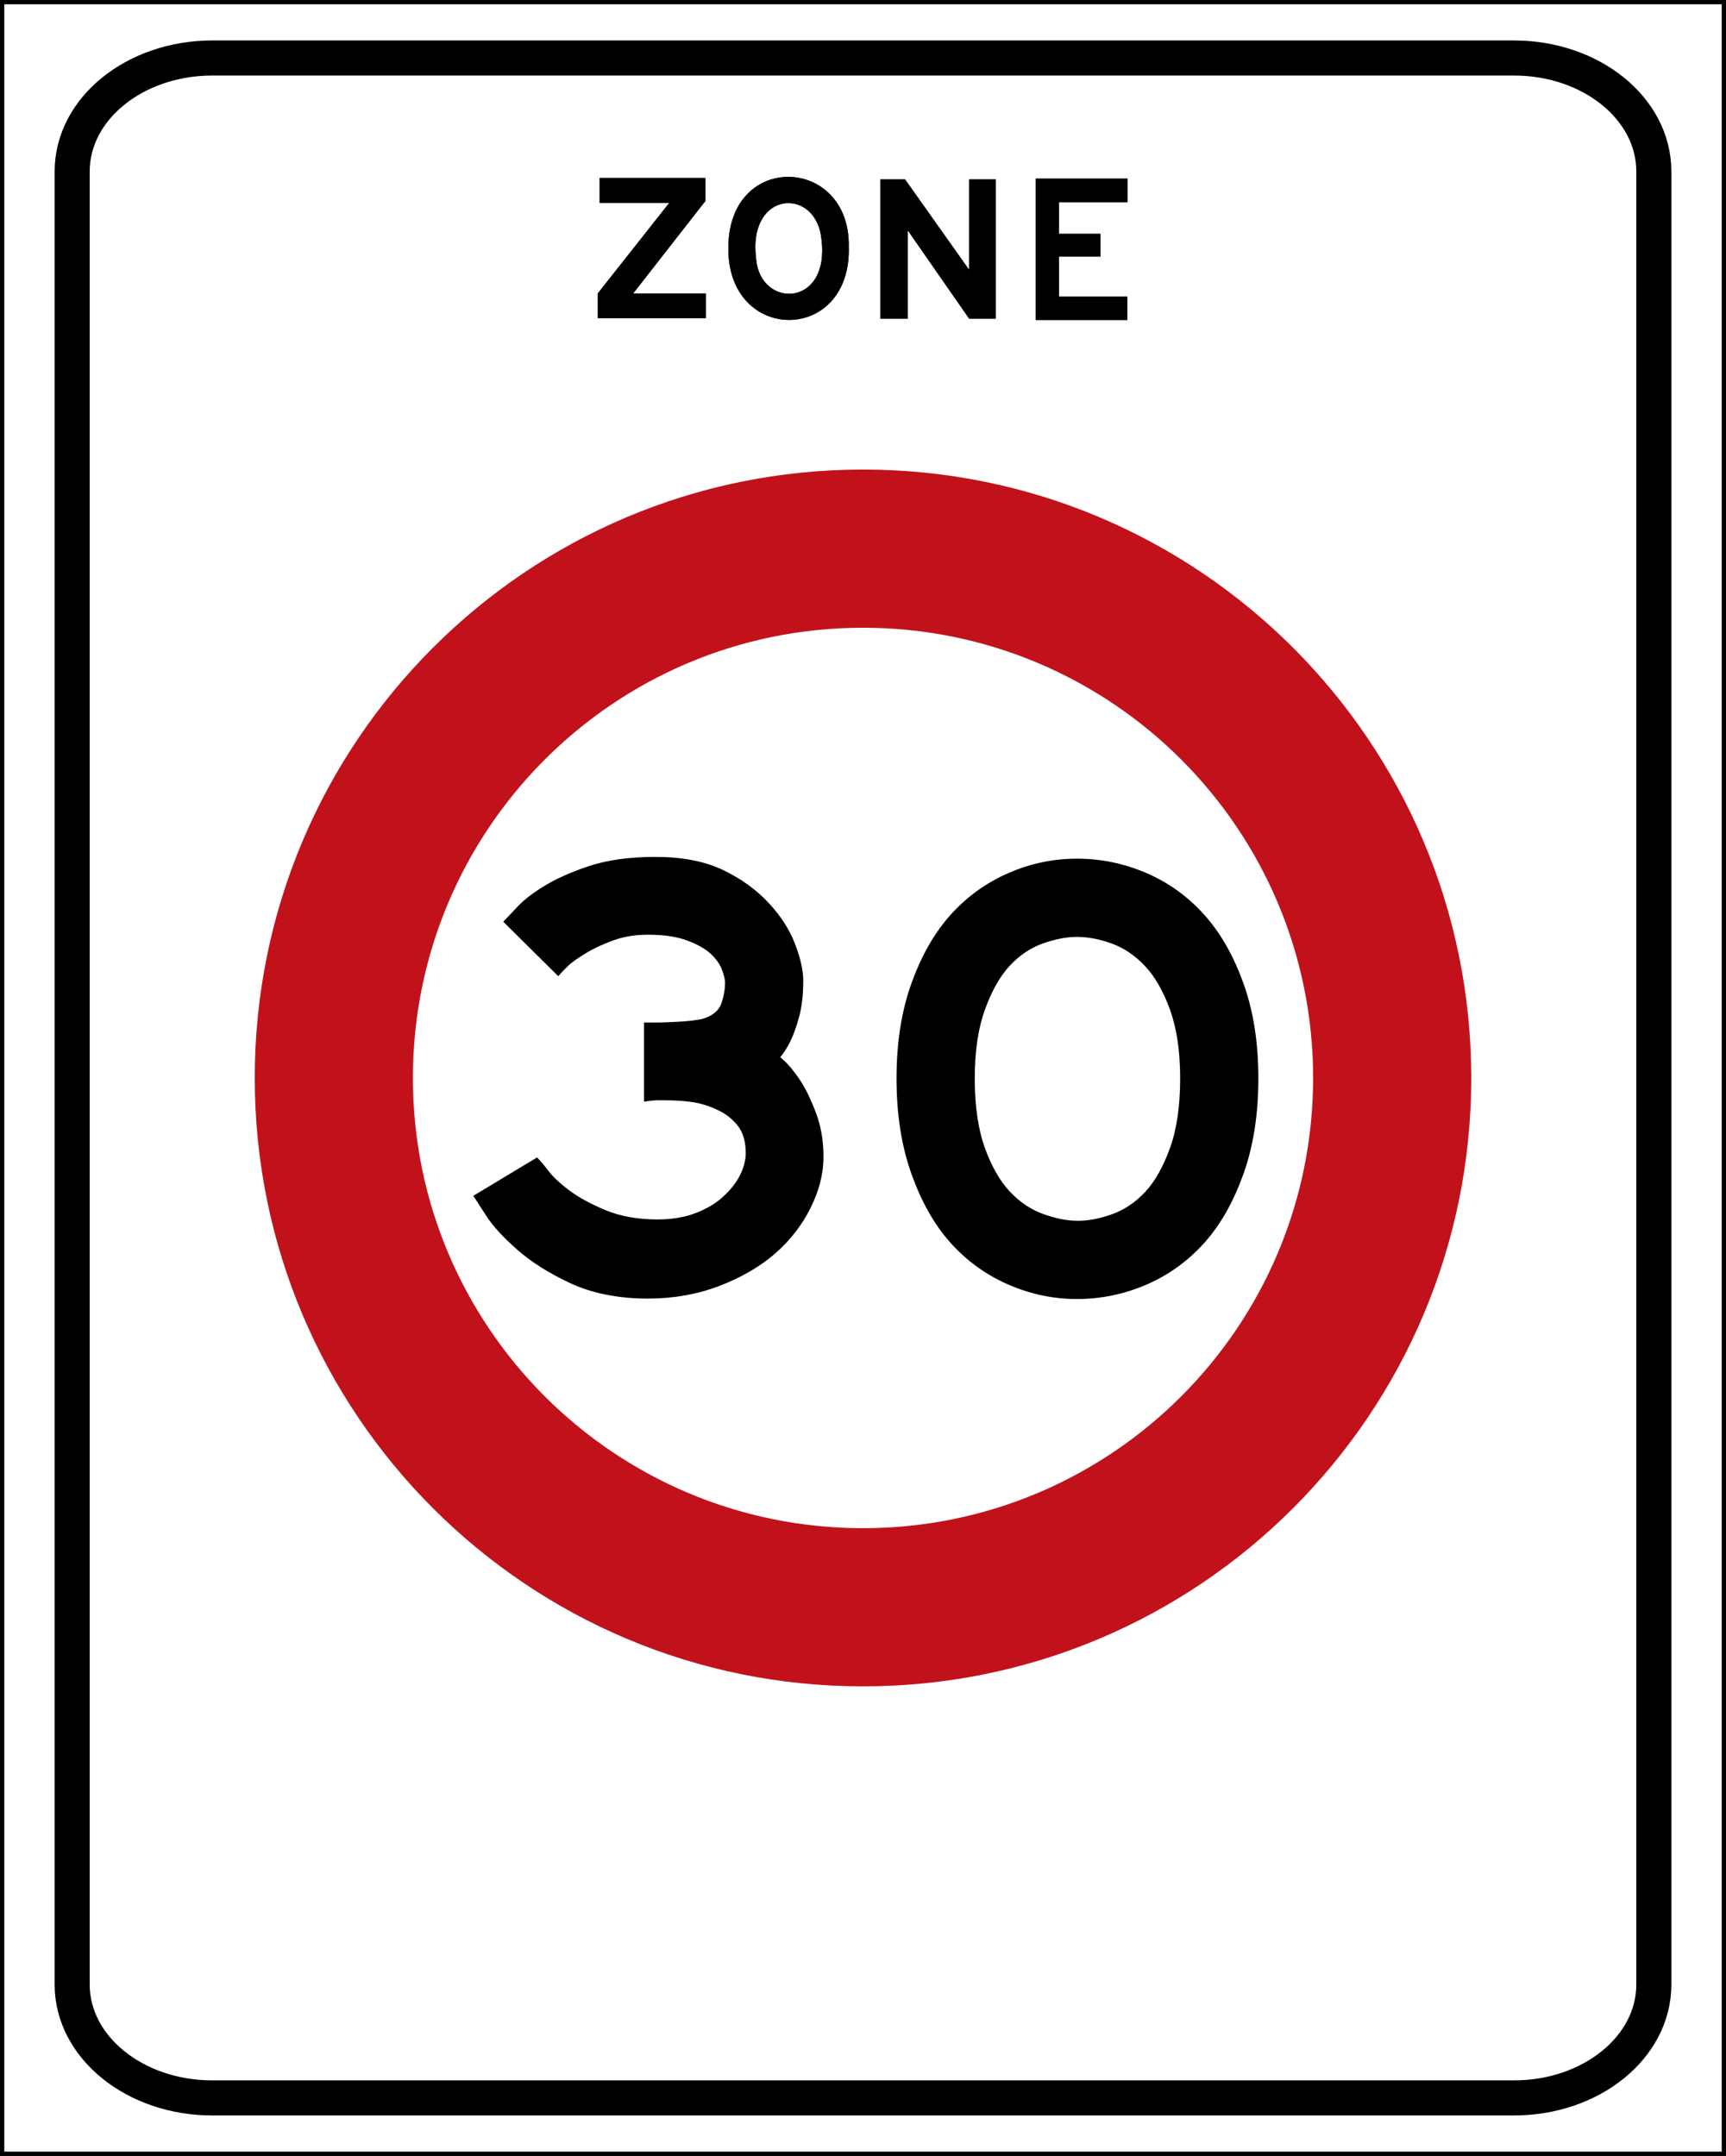 <?xml version="1.0" encoding="UTF-8" standalone="no"?>
<svg xmlns:dc="http://purl.org/dc/elements/1.1/" xmlns:cc="http://creativecommons.org/ns#" xmlns:rdf="http://www.w3.org/1999/02/22-rdf-syntax-ns#" xmlns:svg="http://www.w3.org/2000/svg" xmlns="http://www.w3.org/2000/svg" xmlns:sodipodi="http://sodipodi.sourceforge.net/DTD/sodipodi-0.dtd" xmlns:inkscape="http://www.inkscape.org/namespaces/inkscape" id="Nederlands_verkeersbord_E10" width="241.2" height="301.2" viewBox="0 0 241.2 301.2" version="1.1" inkscape:version="0.48.4 r9939" sodipodi:docname="AJAX.svg">
  <rect x="0" y="0" width="241.2" height="301.2" fill="#333333" stroke="none"/>
  <defs id="defs39"/>
  <sodipodi:namedview pagecolor="#ffffff" bordercolor="#666666" borderopacity="1" objecttolerance="10" gridtolerance="10" guidetolerance="10" inkscape:pageopacity="0" inkscape:pageshadow="2" inkscape:window-width="1920" inkscape:window-height="1057" id="namedview37" showgrid="false" fit-margin-top="0" fit-margin-left="0" fit-margin-right="0" fit-margin-bottom="0" inkscape:zoom="2.2250293" inkscape:cx="176.6103" inkscape:cy="252.07121" inkscape:window-x="-8" inkscape:window-y="-8" inkscape:window-maximized="1" inkscape:current-layer="Nederlands_verkeersbord_E10"/>
  <path inkscape:connector-curvature="0" d="m 0,301.2 241.2,0 0,-301.2 -241.2,0 z" style="fill:#000000;stroke:none" id="path3907" sodipodi:nodetypes="ccccc"/>
  <path inkscape:connector-curvature="0" d="m 0.6,300.6 240,0 0,-300 -240,0 L 0.6,300.6 z m 240,0 0,0 z" style="fill:#ffffff;stroke:none" id="path3920"/>
  <path inkscape:connector-curvature="0" d="m 211.575,293.095 c 10.804,0 19.539,-7.086 19.539,-15.831 l 0,-253.321 c 0,-8.753 -8.735,-15.839 -19.539,-15.839 l -181.918,0 c -10.803,0 -19.571,7.086 -19.571,15.839 l 0,253.321 c 0,8.745 8.768,15.831 19.571,15.831 l 181.918,0 z" style="fill:none;stroke:#000000;stroke-width:4.9;stroke-miterlimit:4;stroke-opacity:1;stroke-dasharray:none" id="path3922"/>
  <g style="fill:#000000;stroke:none" transform="matrix(1.015,0,0,-1.015,-0.687,301.037)" id="g3924">
    <path inkscape:connector-curvature="0" d="m 97.853,252.797 -14.875,0 0,3.401 9.84,12.457 -9.579,0 0,3.434 14.548,0 0,-3.173 -9.939,-12.718 10.004,0 0,-3.401 z" style="fill:#000000;stroke:none" id="path3926"/>
    <path inkscape:connector-curvature="0" d="m 97.853,252.797 -14.875,0 0,3.401 9.84,12.457 -9.579,0 0,3.434 14.548,0 0,-3.173 -9.939,-12.718 10.004,0 0,-3.401 z" style="fill:#000000;stroke:none" id="path3928"/>
    <path inkscape:connector-curvature="0" d="m 117.534,262.618 c 0.392,-13.442 -16.771,-13.377 -16.575,-0.065 0.065,13.255 16.804,12.555 16.575,0.065 z m -3.76,1.05 c -0.686,7.217 -10.232,6.802 -8.99,-2.766 0.588,-6.802 10.201,-6.672 8.99,2.766 z" style="fill:#000000;stroke:none" id="path3930"/>
    <path inkscape:connector-curvature="0" d="m 117.533,262.618 c 0.392,-13.442 -16.771,-13.377 -16.575,-0.065 0.065,13.255 16.804,12.555 16.575,0.065 z m -3.76,1.05 c -0.686,7.217 -10.232,6.802 -8.99,-2.766 0.588,-6.802 10.201,-6.672 8.99,2.766 z" style="fill:#000000;stroke:none" id="path3932"/>
    <path inkscape:connector-curvature="0" d="m 137.77,271.902 0,-19.17 -3.662,0 -8.467,12.173 0,-12.173 -3.76,0 0,19.17 3.4,0 8.827,-12.457 0,12.457 3.662,0 z" style="fill:#000000;stroke:none" id="path3934"/>
    <path inkscape:connector-curvature="0" d="m 137.769,271.902 0,-19.17 -3.662,0 -8.467,12.173 0,-12.173 -3.76,0 0,19.17 3.4,0 8.827,-12.457 0,12.457 3.662,0 z" style="fill:#000000;stroke:none" id="path3936"/>
    <path inkscape:connector-curvature="0" d="m 155.915,272 0,-3.247 -9.448,0 0,-4.353 5.721,0 0,-3.116 -5.721,0 0,-5.533 9.416,0 0,-3.206 -12.619,0 0,19.455 12.652,0 z" style="fill:#000000;stroke:none" id="path3938"/>
    <path inkscape:connector-curvature="0" d="m 155.914,272 0,-3.247 -9.448,0 0,-4.353 5.721,0 0,-3.116 -5.721,0 0,-5.533 9.416,0 0,-3.206 -12.619,0 0,19.455 12.652,0 z" style="fill:#000000;stroke:none" id="path3940"/>
  </g>
  <path sodipodi:nodetypes="sssss" style="fill:#c1121c;fill-opacity:1;stroke:none" d="M 120.6,235.6 C 167.544,235.6 205.6,197.544 205.6,150.6 205.6,103.656 167.544,65.6 120.6,65.6 73.656,65.6 35.6,103.656 35.6,150.6 35.6,197.544 73.656,235.6 120.6,235.6 z" id="path3942" inkscape:connector-curvature="0"/>
  <path inkscape:connector-curvature="0" id="path3944" d="M 120.6,213.5 C 155.339,213.5 183.5,185.339 183.5,150.6 183.5,115.861 155.339,87.7 120.6,87.7 85.861,87.7 57.7,115.861 57.7,150.6 57.7,185.339 85.861,213.5 120.6,213.5 z" style="fill:#ffffff;fill-opacity:1;stroke:none" sodipodi:nodetypes="sssss"/>
  <path id="path3946" d="m 91.582,120.567 c -3.596,5e-5 -6.647,0.433 -9.17,1.292 -2.523,0.859 -4.606,1.811 -6.216,2.831 -1.61,1.02 -2.756,1.972 -3.508,2.831 l -1.169,1.231 6.462,6.401 c -2.3e-5,3e-5 0.271,-0.298 0.862,-0.862 0.591,-0.563 1.485,-1.175 2.585,-1.846 1.1,-0.671 2.409,-1.283 3.939,-1.846 1.53,-0.563 3.238,-0.862 5.17,-0.862 2.362,7e-5 4.282,0.298 5.785,0.862 1.503,0.564 2.71,1.226 3.57,2.031 0.859,0.805 1.463,1.664 1.785,2.523 0.322,0.859 0.492,1.557 0.492,2.092 -5e-5,1.129 -0.205,2.181 -0.554,3.2 -0.349,1.02 -1.089,1.803 -2.216,2.339 -0.429,0.215 -0.921,0.384 -1.539,0.492 -0.618,0.108 -1.272,0.193 -1.969,0.246 -0.698,0.053 -1.422,0.096 -2.092,0.123 -0.671,0.027 -1.24,0.062 -1.723,0.061 l -1.231,0 0,9.232 c -3.4e-5,0 0.248,-0.034 0.677,-0.061 0.429,-0.027 1.033,4e-5 1.785,0 1.019,4e-5 2.166,0.058 3.508,0.246 1.342,0.188 2.608,0.606 3.816,1.169 1.207,0.564 2.279,1.362 3.139,2.462 0.859,1.1 1.292,2.543 1.292,4.37 -4e-5,1.073 -0.298,2.231 -0.862,3.385 -0.564,1.154 -1.422,2.242 -2.523,3.262 -1.101,1.02 -2.425,1.817 -4.062,2.462 -1.637,0.645 -3.578,0.985 -5.724,0.985 -2.9,0 -5.423,-0.468 -7.57,-1.354 -2.147,-0.886 -3.897,-1.846 -5.293,-2.893 -1.396,-1.047 -2.406,-2.007 -3.077,-2.893 -0.672,-0.885 -1.046,-1.292 -1.046,-1.292 l -7.57,4.554 1.354,2.092 c 0.886,1.369 2.245,2.829 4.123,4.493 1.878,1.664 4.275,3.185 7.201,4.554 2.926,1.369 6.445,2.092 10.524,2.092 3.543,0 6.798,-0.595 9.724,-1.723 2.926,-1.128 5.442,-2.572 7.508,-4.37 2.066,-1.798 3.612,-3.838 4.739,-6.093 1.127,-2.255 1.723,-4.516 1.723,-6.77 -4e-5,-2.254 -0.375,-4.225 -1.046,-5.97 -0.671,-1.745 -1.376,-3.216 -2.154,-4.37 -0.778,-1.154 -1.483,-1.994 -2.154,-2.585 -0.671,-0.591 -1.046,-0.923 -1.046,-0.923 -4e-5,4e-5 0.205,-0.213 0.554,-0.615 0.349,-0.402 0.775,-1.022 1.231,-1.908 0.456,-0.886 0.856,-2.016 1.231,-3.385 0.375,-1.369 0.554,-2.983 0.554,-4.862 -4e-5,-1.342 -0.384,-2.983 -1.108,-4.862 -0.724,-1.879 -1.862,-3.637 -3.446,-5.354 -1.584,-1.718 -3.597,-3.223 -6.093,-4.431 -2.496,-1.208 -5.573,-1.785 -9.17,-1.785 z m 58.924,0.246 c -3.221,6e-5 -6.244,0.647 -9.17,1.908 -2.926,1.261 -5.562,3.105 -7.816,5.6 -2.254,2.496 -4.012,5.624 -5.354,9.355 -1.342,3.731 -2.031,8.047 -2.031,12.986 0,4.937 0.688,9.289 2.031,13.047 1.342,3.758 3.1,6.92 5.354,9.416 2.254,2.496 4.89,4.339 7.816,5.6 2.926,1.261 5.949,1.908 9.17,1.908 3.221,0 6.341,-0.646 9.293,-1.908 2.952,-1.261 5.561,-3.105 7.816,-5.6 2.255,-2.496 4.013,-5.658 5.354,-9.416 1.342,-3.758 2.031,-8.11 2.031,-13.047 -6e-5,-4.939 -0.689,-9.255 -2.031,-12.986 -1.342,-3.731 -3.099,-6.859 -5.354,-9.355 -2.255,-2.496 -4.864,-4.339 -7.816,-5.6 -2.952,-1.261 -6.073,-1.908 -9.293,-1.908 z m 0,9.232 c 1.664,7e-5 3.399,0.34 5.17,0.985 1.771,0.645 3.42,1.74 4.924,3.323 1.503,1.583 2.726,3.744 3.693,6.401 0.966,2.657 1.477,5.936 1.477,9.909 -5e-5,4.025 -0.511,7.375 -1.477,10.032 -0.967,2.657 -2.155,4.816 -3.631,6.401 -1.476,1.584 -3.152,2.68 -4.924,3.323 -1.772,0.644 -3.445,0.985 -5.108,0.985 -1.61,0 -3.309,-0.341 -5.108,-0.985 -1.799,-0.644 -3.482,-1.739 -4.985,-3.323 -1.503,-1.584 -2.726,-3.743 -3.693,-6.401 -0.967,-2.657 -1.477,-6.007 -1.477,-10.032 0,-3.972 0.511,-7.251 1.477,-9.909 0.966,-2.657 2.155,-4.817 3.631,-6.401 1.476,-1.583 3.125,-2.679 4.924,-3.323 1.799,-0.645 3.498,-0.985 5.108,-0.985 z" inkscape:connector-curvature="0" style="fill:#000000;fill-opacity:1;stroke:#000000;stroke-width:1.7;stroke-miterlimit:4;stroke-opacity:1;stroke-dasharray:none" sodipodi:nodetypes="ccccccccccccccccccccccccccccccsscccccccssscccccccccccccccccssssssssccccccccccccccsscccssscc"/>
</svg>